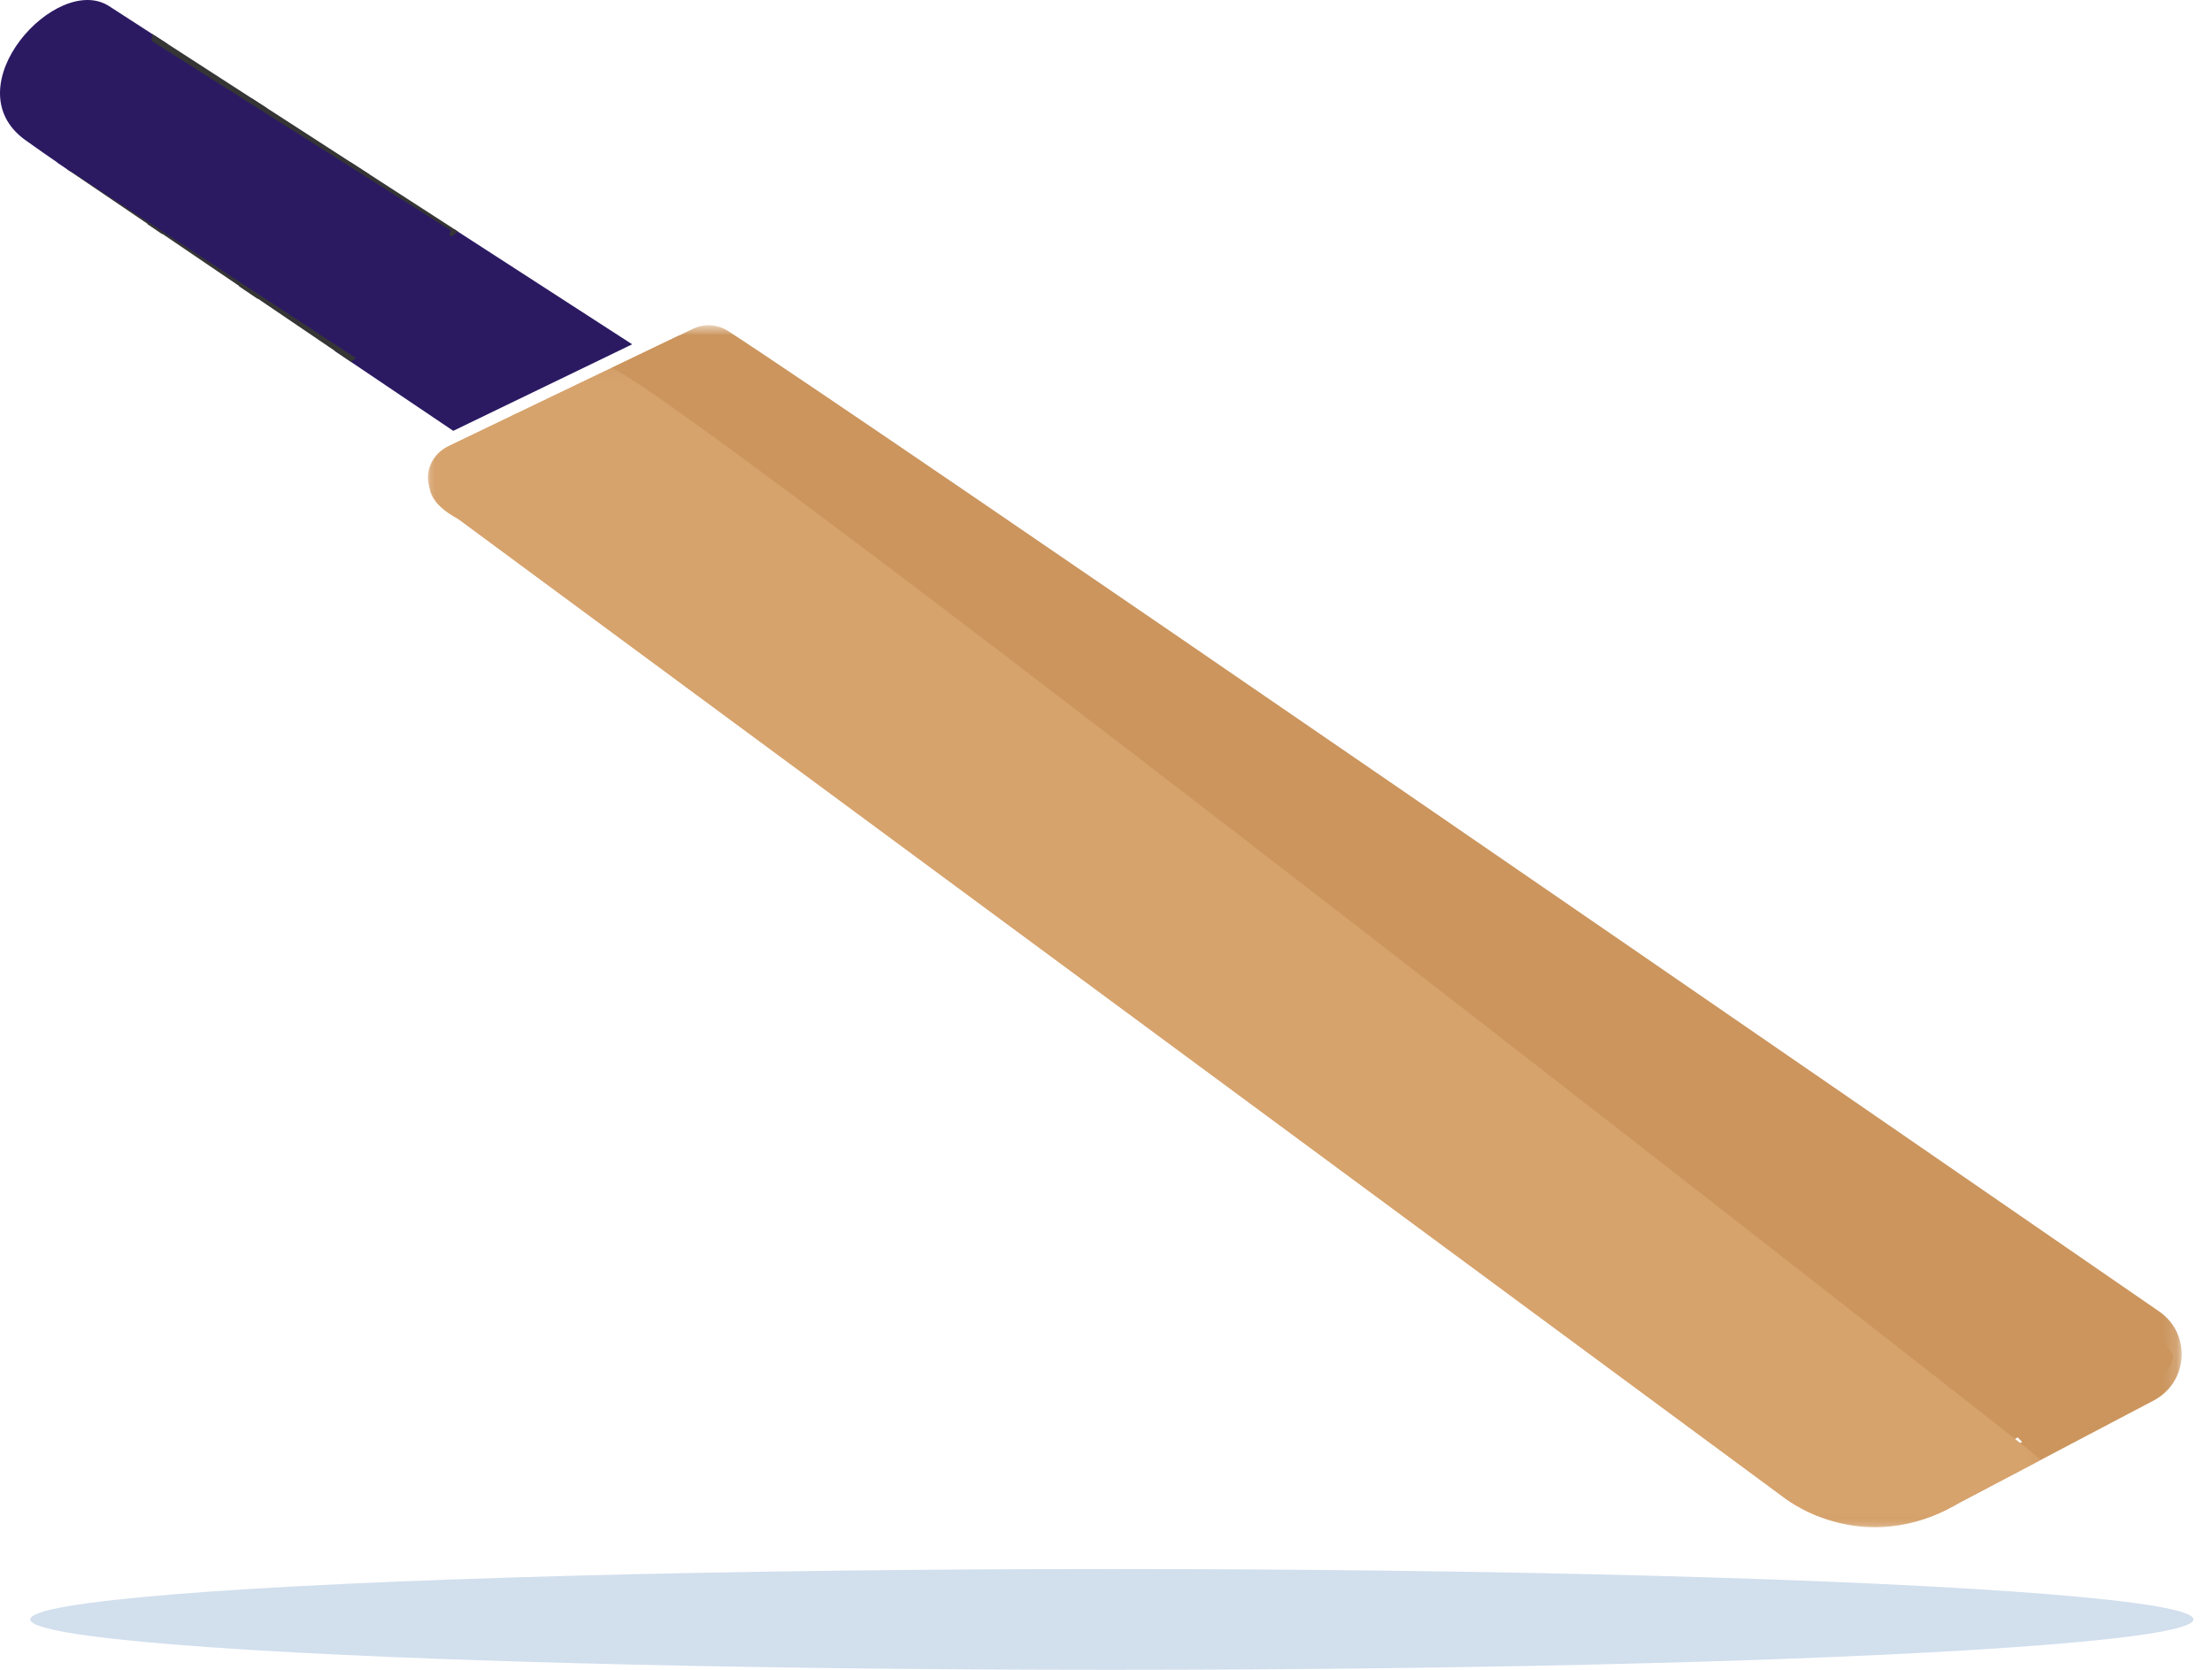 <?xml version="1.0" encoding="UTF-8"?>
<svg width="159px" height="120px" viewBox="0 0 159 120" version="1.1" xmlns="http://www.w3.org/2000/svg" xmlns:xlink="http://www.w3.org/1999/xlink">
    <title>Group</title>
    <defs>
        <polygon id="path-1" points="0.831 0.77 126.857 0.77 126.857 87.111 0.831 87.111"></polygon>
        <polygon id="path-3" points="0.79 0.196 116.742 0.196 116.742 83.529 0.79 83.529"></polygon>
    </defs>
    <g id="desktop" stroke="none" stroke-width="1" fill="none" fill-rule="evenodd">
        <g id="02.4_rsults-copy-2" transform="translate(-870, -345)">
            <g id="Group" transform="translate(870, 345)">
                <ellipse id="Oval" fill="#D2DFED" cx="79.92" cy="116.378" rx="77.746" ry="3.622"></ellipse>
                <g id="Group-25">
                    <path d="M12.048,3.159 L7.845,0.443 C4.092,-1.991 -3.443,6.234 1.792,10.046 C2.359,10.46 3.528,11.273 5.088,12.345 C5.602,8.974 7.728,5.141 12.048,3.159" id="Fill-1" fill="#2B1A62"></path>
                    <path d="M146.022,104.331 C146.022,104.331 156.497,99.898 156.178,97.358 C156.178,97.358 154.306,94.206 152.673,93.261 L104.522,60.738 L146.022,104.331 Z" id="Fill-3" fill="#CB955D"></path>
                    <path d="M19.148,7.749 L18.081,7.059 C13.53,8.877 11.241,12.68 10.598,16.106 C10.952,16.347 11.31,16.59 11.674,16.837 C12.303,13.401 14.587,9.578 19.148,7.749" id="Fill-5" fill="#353535"></path>
                    <path d="M24.069,25.225 C28.897,28.485 32.58,30.962 32.58,30.962 L45.442,24.743 L32.687,16.499 C27.633,17.958 24.973,21.693 24.069,25.225" id="Fill-7" fill="#2B1A62"></path>
                    <path d="M26.574,12.548 L25.217,11.671 C20.426,13.32 17.955,17.093 17.185,20.573 C17.635,20.878 18.085,21.182 18.534,21.486 C19.295,17.995 21.766,14.201 26.574,12.548" id="Fill-9" fill="#353535"></path>
                    <g id="Group-13" transform="translate(29.962, 22.604)">
                        <mask id="mask-2" fill="white">
                            <use xlink:href="#path-1"></use>
                        </mask>
                        <g id="Clip-12"></g>
                        <path d="M121.233,70.125 C124.528,72.421 126.72,75.583 123.295,77.227 C119.87,78.874 110.552,83.347 110.552,83.347 C110.552,83.347 119.403,78.253 121.47,76.587 C123.535,74.92 122.609,73.342 119.989,71.397 C117.369,69.452 79.796,42.476 79.796,42.476 C79.796,42.476 117.938,67.829 121.233,70.125 M1.887,13.884 L98.135,84.91 C101.611,87.475 106.246,87.827 110.069,85.816 L124.846,78.042 C127.342,76.728 127.563,73.243 125.241,71.643 C105.285,57.883 32.98,8.059 22.377,1.186 C21.616,0.693 20.661,0.636 19.844,1.028 L14.013,3.827 L59.769,38.135 L7.142,7.127 L2.305,9.451 C0.538,10.298 0.311,12.72 1.887,13.884" id="Fill-11" fill="#CB955D" mask="url(#mask-2)"></path>
                    </g>
                    <polygon id="Fill-14" fill="#353535" points="4.841 12.175 25.225 25.999 25.7 25.661 4.903 11.482"></polygon>
                    <polygon id="Fill-16" fill="#353535" points="10.885 3.138 32.455 16.983 32.928 16.644 10.947 2.444"></polygon>
                    <polygon id="Fill-18" fill="#CB955D" points="48.846 24.092 36.771 29.891 89.73 60.738"></polygon>
                    <g id="Group-22" transform="translate(29.962, 26.235)">
                        <mask id="mask-4" fill="white">
                            <use xlink:href="#path-3"></use>
                        </mask>
                        <g id="Clip-21"></g>
                        <path d="M116.06,78.096 C116.06,78.096 20.916,3.431 14.013,0.196 L2.305,5.819 C2.305,5.819 0.268,6.716 0.919,8.831 C0.919,8.831 0.882,9.979 3.029,11.094 L98.135,81.279 C98.135,81.279 103.777,86.045 110.977,81.707 L116.464,78.82 L116.742,78.674 L116.06,78.096 Z" id="Fill-20" fill="#D7A36D" mask="url(#mask-4)"></path>
                    </g>
                    <polygon id="Fill-23" fill="#2B1A62" points="32.429 16.578 10.117 2.445 4.111 11.671 27.167 26.771"></polygon>
                </g>
            </g>
        </g>
    </g>
</svg>